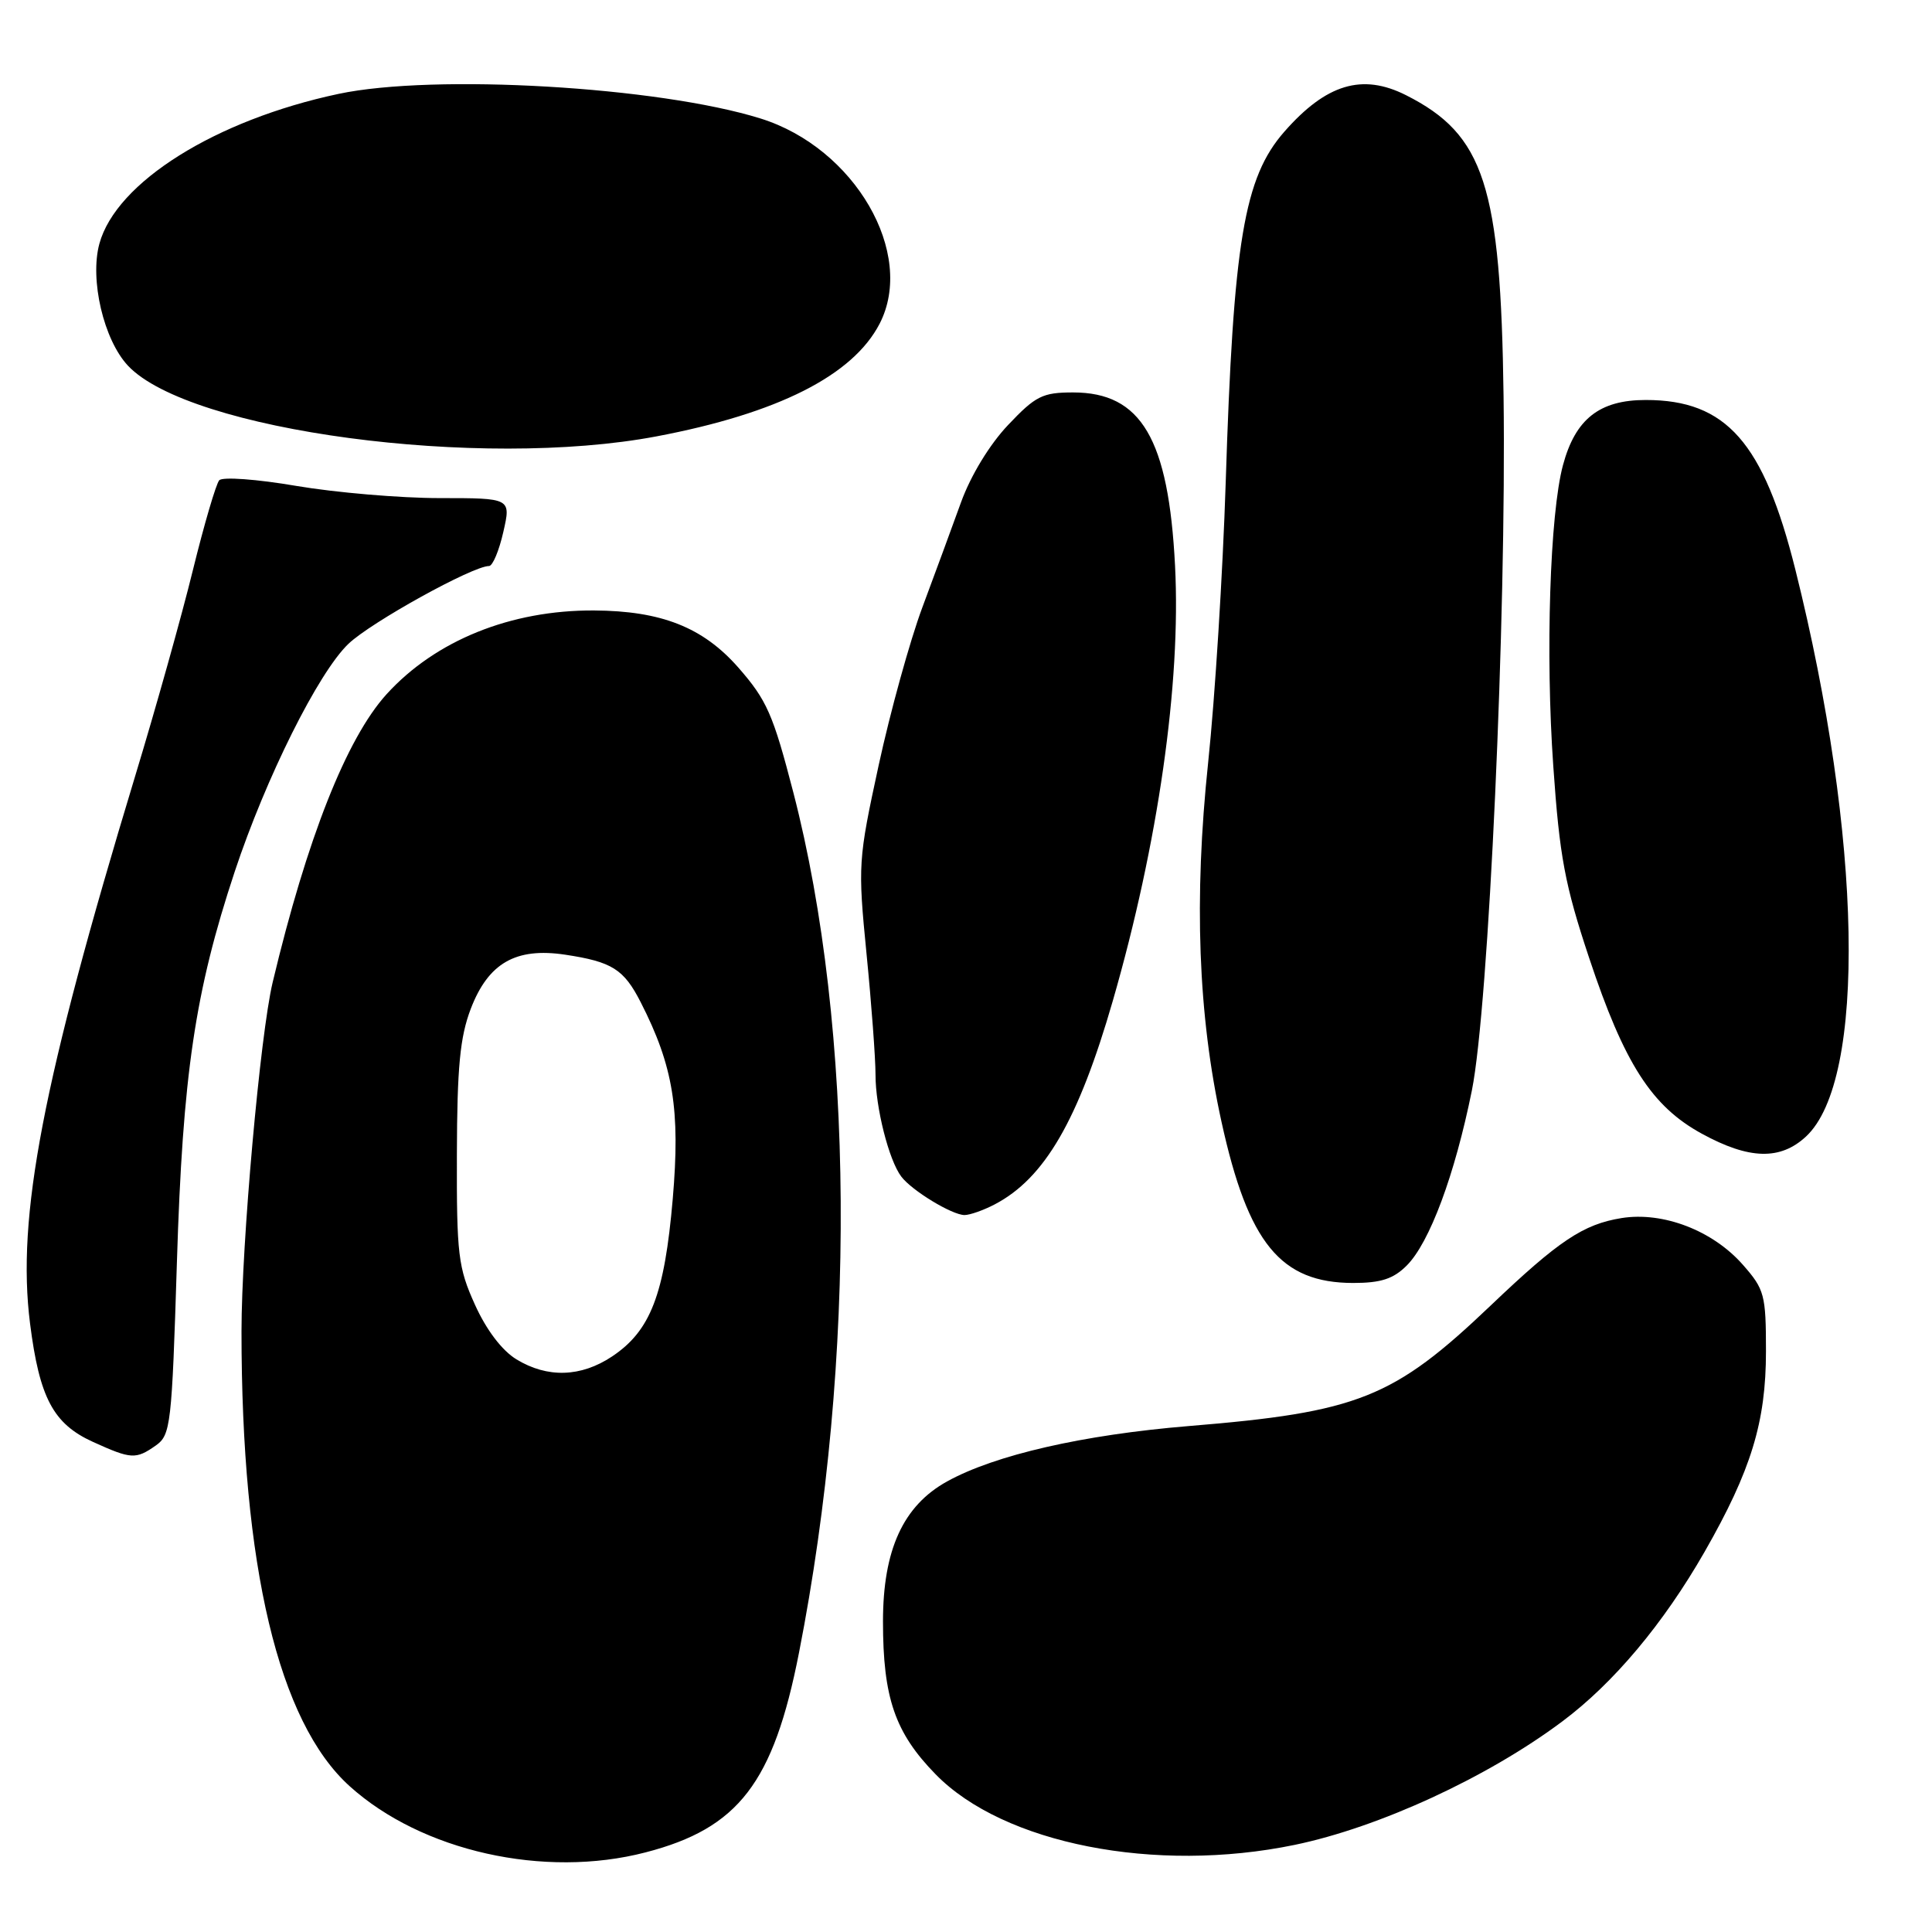 <?xml version="1.0" encoding="UTF-8" standalone="no"?>
<!DOCTYPE svg PUBLIC "-//W3C//DTD SVG 1.1//EN" "http://www.w3.org/Graphics/SVG/1.1/DTD/svg11.dtd" >
<svg xmlns="http://www.w3.org/2000/svg" xmlns:xlink="http://www.w3.org/1999/xlink" version="1.1" viewBox="0 0 256 256">
 <g >
 <path fill="currentColor"
d=" M 85.54 245.45 C 97.86 242.26 102.49 236.24 105.87 219.00 C 113.51 180.07 113.22 136.27 105.12 105.00 C 102.43 94.62 101.61 92.77 97.82 88.44 C 93.14 83.12 87.63 80.94 78.71 80.89 C 67.68 80.83 57.70 84.86 51.22 91.99 C 45.92 97.83 40.67 111.11 36.13 130.16 C 34.48 137.07 32.00 164.87 32.00 176.41 C 32.00 207.54 36.90 228.16 46.32 236.67 C 55.87 245.30 72.11 248.94 85.54 245.45 Z  M 171.53 244.46 C 182.70 242.15 197.10 235.52 207.01 228.10 C 213.81 223.02 220.42 215.14 225.87 205.62 C 232.04 194.83 234.00 188.42 234.00 179.06 C 234.00 171.58 233.81 170.85 230.95 167.60 C 226.97 163.06 220.38 160.52 214.87 161.40 C 209.80 162.22 206.56 164.37 197.50 173.01 C 184.64 185.26 179.98 187.12 157.51 188.96 C 143.48 190.12 131.83 192.79 125.49 196.30 C 119.67 199.52 117.00 205.37 117.00 214.85 C 117.00 224.97 118.59 229.60 123.98 235.11 C 132.97 244.32 153.09 248.27 171.53 244.46 Z  M 20.64 191.54 C 22.62 190.15 22.77 188.85 23.44 167.29 C 24.21 142.36 25.83 131.41 31.10 115.50 C 35.23 103.06 42.18 89.12 46.17 85.31 C 49.15 82.46 62.63 75.00 64.80 75.00 C 65.28 75.00 66.13 72.97 66.69 70.50 C 67.72 66.00 67.72 66.00 58.24 66.00 C 53.02 66.00 44.49 65.27 39.29 64.39 C 34.03 63.49 29.48 63.16 29.05 63.64 C 28.63 64.11 27.06 69.45 25.57 75.50 C 24.09 81.55 20.62 93.92 17.86 103.00 C 5.63 143.35 2.19 161.24 3.98 175.36 C 5.23 185.23 7.06 188.67 12.32 191.06 C 17.39 193.36 17.99 193.40 20.64 191.54 Z  M 186.40 167.69 C 189.43 164.66 192.77 155.68 195.03 144.50 C 197.26 133.43 199.62 81.75 199.23 52.50 C 198.86 24.58 196.68 17.85 186.30 12.61 C 180.51 9.69 175.74 11.12 170.19 17.44 C 164.84 23.53 163.42 32.00 162.41 64.00 C 162.03 75.83 160.99 92.48 160.09 101.00 C 158.18 119.12 158.75 134.54 161.86 148.67 C 165.39 164.74 169.69 169.99 179.30 170.00 C 182.98 170.00 184.63 169.46 186.40 167.69 Z  M 131.80 159.59 C 138.42 156.13 142.89 148.43 147.46 132.59 C 153.46 111.77 156.50 90.54 155.70 74.97 C 154.84 58.15 151.23 52.00 142.19 52.00 C 138.15 52.00 137.22 52.46 133.58 56.31 C 131.14 58.88 128.63 63.00 127.34 66.56 C 126.16 69.83 123.85 76.10 122.21 80.50 C 120.57 84.90 117.97 94.30 116.43 101.39 C 113.71 113.94 113.66 114.61 114.82 126.39 C 115.48 133.05 116.01 140.25 116.01 142.38 C 116.00 146.71 117.78 153.75 119.43 155.91 C 120.84 157.77 126.15 160.99 127.80 161.00 C 128.51 161.00 130.31 160.37 131.80 159.59 Z  M 239.30 150.60 C 247.35 143.13 246.76 110.95 237.90 75.50 C 233.68 58.61 228.74 53.00 218.07 53.00 C 211.94 53.00 208.74 55.52 207.10 61.64 C 205.37 68.06 204.77 86.66 205.82 101.54 C 206.65 113.51 207.35 117.26 210.57 126.93 C 215.22 140.93 218.85 146.59 225.50 150.22 C 231.77 153.65 235.89 153.76 239.30 150.60 Z  M 87.00 57.82 C 103.05 54.78 113.00 49.76 116.55 42.90 C 121.37 33.58 113.26 19.59 100.77 15.70 C 87.25 11.48 57.54 9.75 44.86 12.44 C 28.56 15.90 15.40 24.14 13.17 32.29 C 11.87 37.06 13.74 45.03 16.96 48.46 C 25.08 57.10 63.61 62.25 87.00 57.82 Z  M 68.43 180.12 C 66.51 178.95 64.44 176.22 62.93 172.87 C 60.71 167.96 60.50 166.26 60.54 152.94 C 60.57 141.41 60.95 137.41 62.38 133.67 C 64.70 127.61 68.34 125.52 74.88 126.50 C 81.11 127.44 82.66 128.42 84.90 132.81 C 89.22 141.27 90.16 147.04 89.14 158.89 C 88.05 171.54 86.20 176.34 81.10 179.74 C 76.97 182.49 72.53 182.62 68.43 180.12 Z "/>
</g>
</svg>